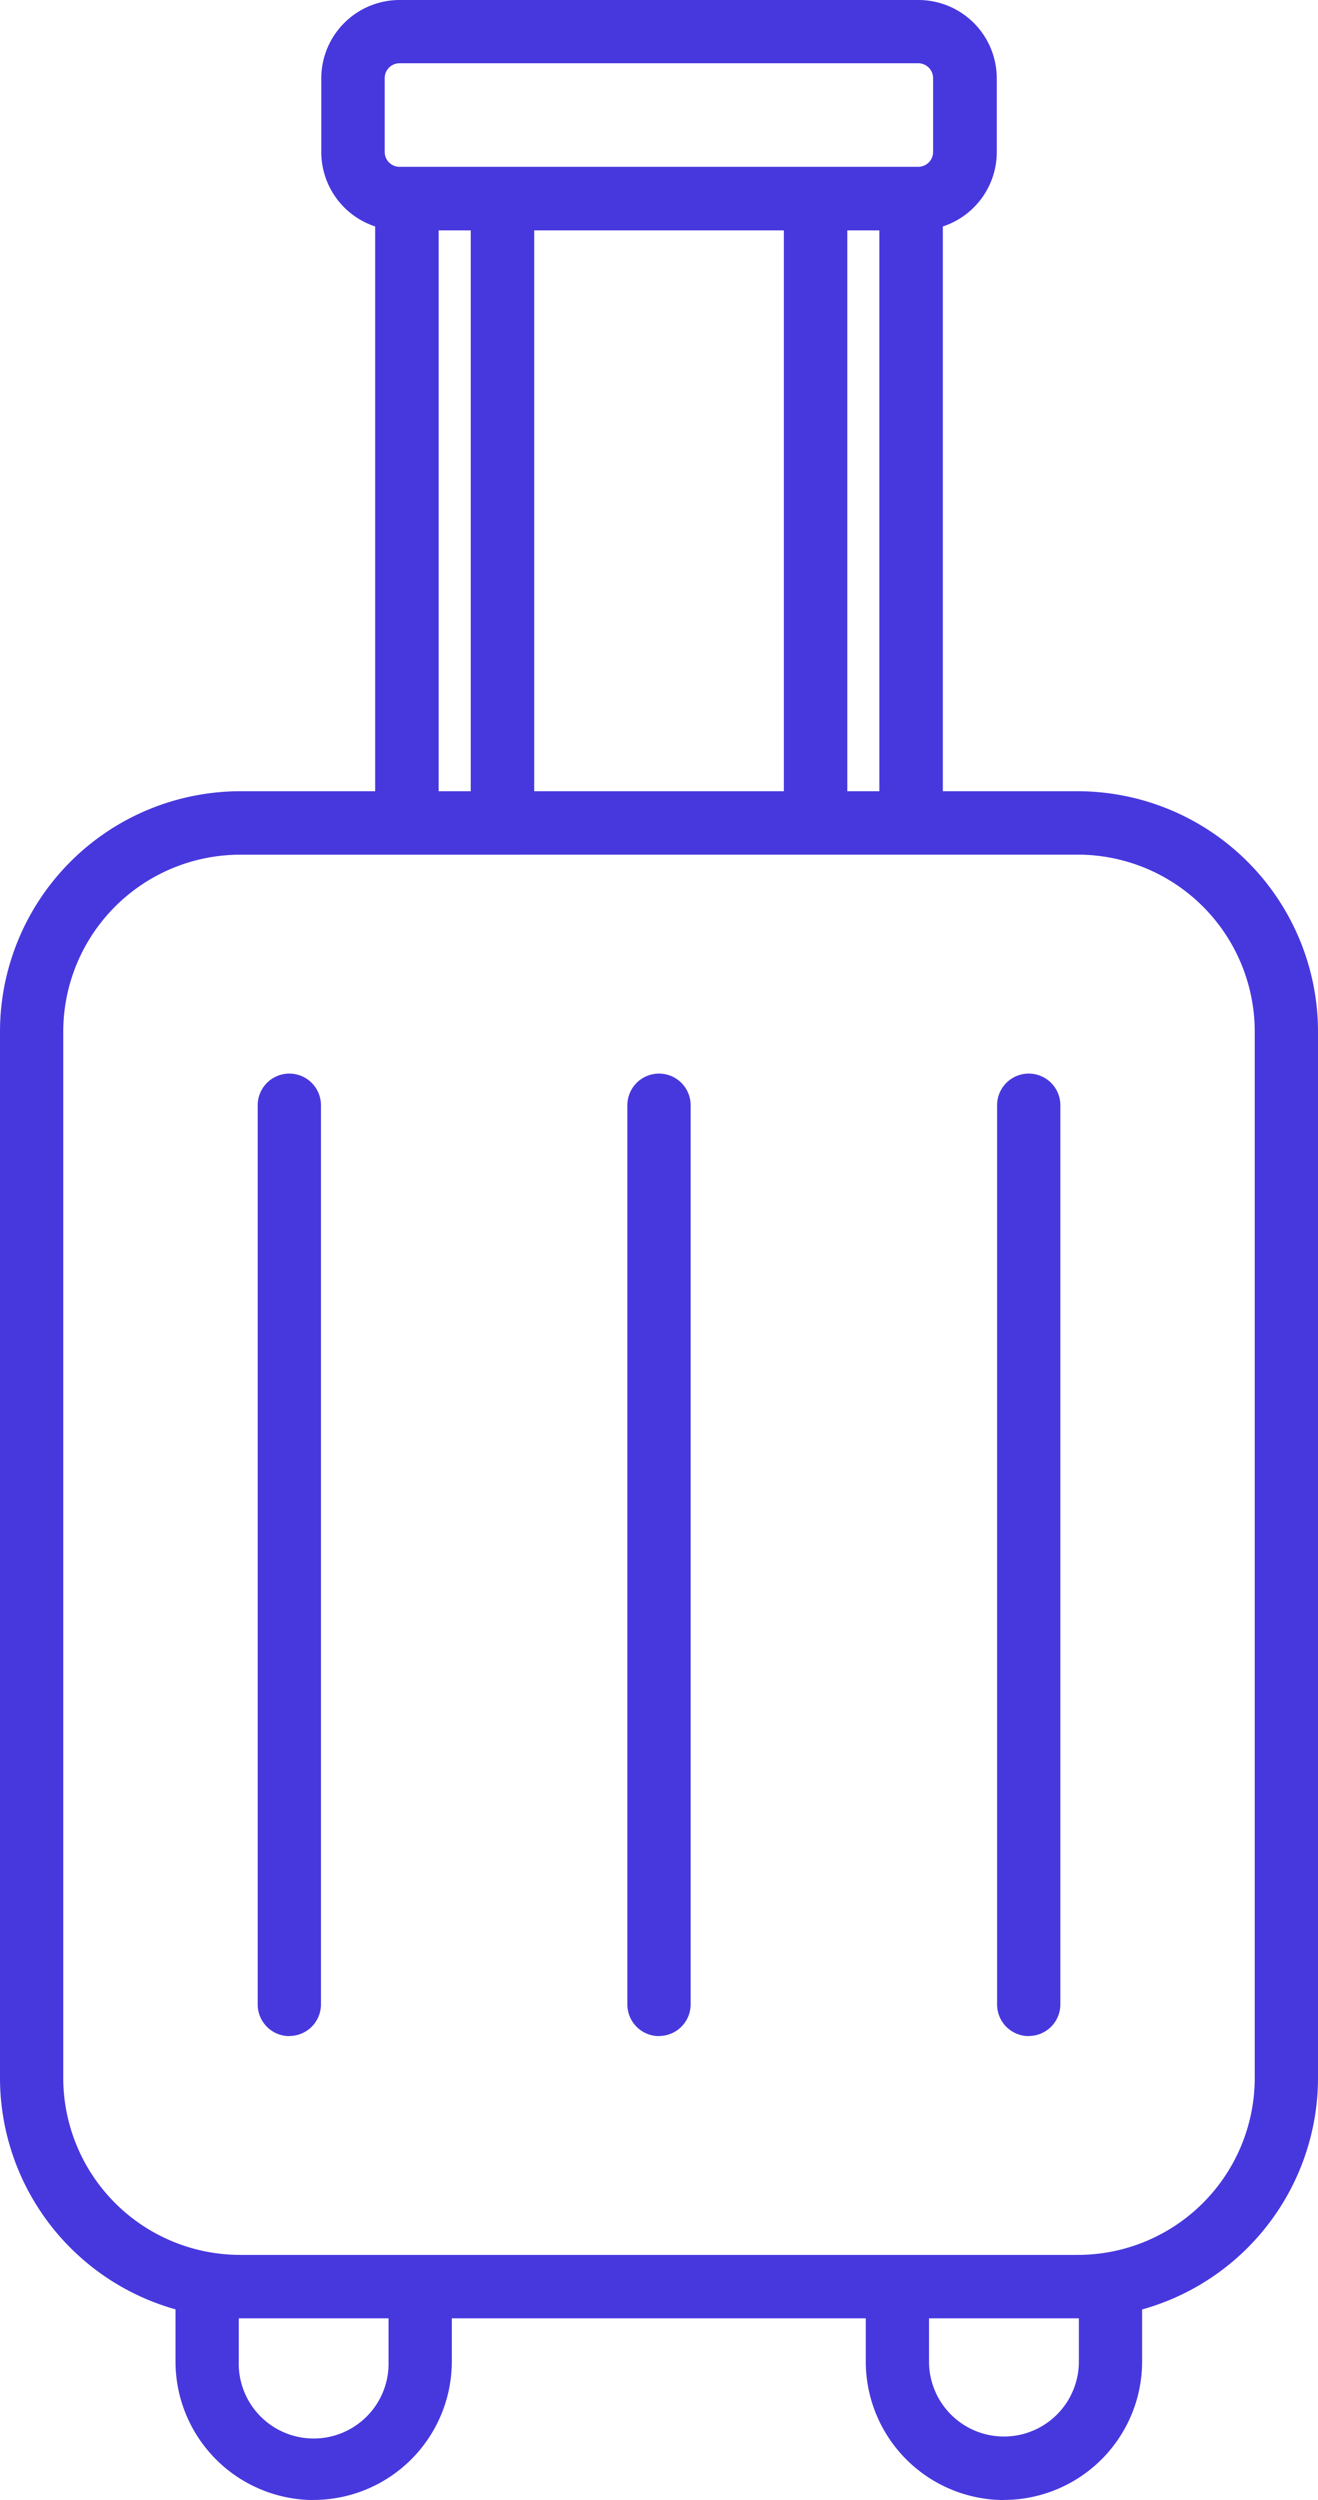 <svg id="Groupe_135" data-name="Groupe 135" xmlns="http://www.w3.org/2000/svg" xmlns:xlink="http://www.w3.org/1999/xlink" width="25" height="47.421" viewBox="0 0 25 47.421">
  <defs>
    <clipPath id="clip-path">
      <rect id="Rectangle_183" data-name="Rectangle 183" width="25" height="47.421" fill="#4738de"/>
    </clipPath>
  </defs>
  <g id="Groupe_134" data-name="Groupe 134" clip-path="url(#clip-path)">
    <path id="Tracé_170" data-name="Tracé 170" d="M20.432,103.536H4.568A4.563,4.563,0,0,1,0,98.989V79.117A4.563,4.563,0,0,1,4.568,74.57H20.432A4.563,4.563,0,0,1,25,79.117V98.989a4.563,4.563,0,0,1-4.568,4.547M4.568,75.774A3.358,3.358,0,0,0,1.2,79.117V98.989a3.358,3.358,0,0,0,3.364,3.344H20.432A3.358,3.358,0,0,0,23.8,98.989V79.117a3.358,3.358,0,0,0-3.364-3.344Z" transform="translate(0 -59.562)" fill="#4738de"/>
    <path id="Tracé_171" data-name="Tracé 171" d="M19.167,219.551a2.628,2.628,0,0,1-2.625-2.624V215.5h1.2v1.425a1.421,1.421,0,1,0,2.841,0V215.5h1.2v1.425a2.627,2.627,0,0,1-2.624,2.624" transform="translate(-13.213 -172.13)" fill="#4738de"/>
    <path id="Tracé_172" data-name="Tracé 172" d="M84.219,219.551a2.628,2.628,0,0,1-2.625-2.624V215.5h1.2v1.425a1.421,1.421,0,0,0,2.842,0V215.5h1.2v1.425a2.627,2.627,0,0,1-2.624,2.624" transform="translate(-65.172 -172.13)" fill="#4738de"/>
    <rect id="Rectangle_179" data-name="Rectangle 179" width="1.204" height="11.639" transform="translate(7.116 3.824)" fill="#4738de"/>
    <rect id="Rectangle_180" data-name="Rectangle 180" width="1.204" height="11.639" transform="translate(8.929 3.824)" fill="#4738de"/>
    <rect id="Rectangle_181" data-name="Rectangle 181" width="1.204" height="11.639" transform="translate(14.868 3.824)" fill="#4738de"/>
    <rect id="Rectangle_182" data-name="Rectangle 182" width="1.204" height="11.639" transform="translate(16.68 3.824)" fill="#4738de"/>
    <path id="Tracé_173" data-name="Tracé 173" d="M41.6,4.37H31.762a1.487,1.487,0,0,1-1.485-1.486v-1.4A1.487,1.487,0,0,1,31.762,0H41.6A1.487,1.487,0,0,1,43.09,1.485v1.4A1.487,1.487,0,0,1,41.6,4.37M31.762,1.2a.282.282,0,0,0-.282.282v1.4a.282.282,0,0,0,.282.282H41.6a.282.282,0,0,0,.282-.282v-1.4A.282.282,0,0,0,41.6,1.2Z" transform="translate(-24.183)" fill="#4738de"/>
    <path id="Tracé_174" data-name="Tracé 174" d="M24.877,119.429a.6.6,0,0,1-.6-.6V101.772a.6.6,0,1,1,1.2,0v17.055a.6.6,0,0,1-.6.6" transform="translate(-19.389 -80.808)" fill="#4738de"/>
    <path id="Tracé_175" data-name="Tracé 175" d="M59.72,119.429a.6.6,0,0,1-.6-.6V101.772a.6.6,0,0,1,1.2,0v17.055a.6.6,0,0,1-.6.6" transform="translate(-47.22 -80.808)" fill="#4738de"/>
    <path id="Tracé_176" data-name="Tracé 176" d="M94.565,119.429a.6.6,0,0,1-.6-.6V101.772a.6.6,0,0,1,1.2,0v17.055a.6.6,0,0,1-.6.6" transform="translate(-75.052 -80.808)" fill="#4738de"/>
  </g>
</svg>
